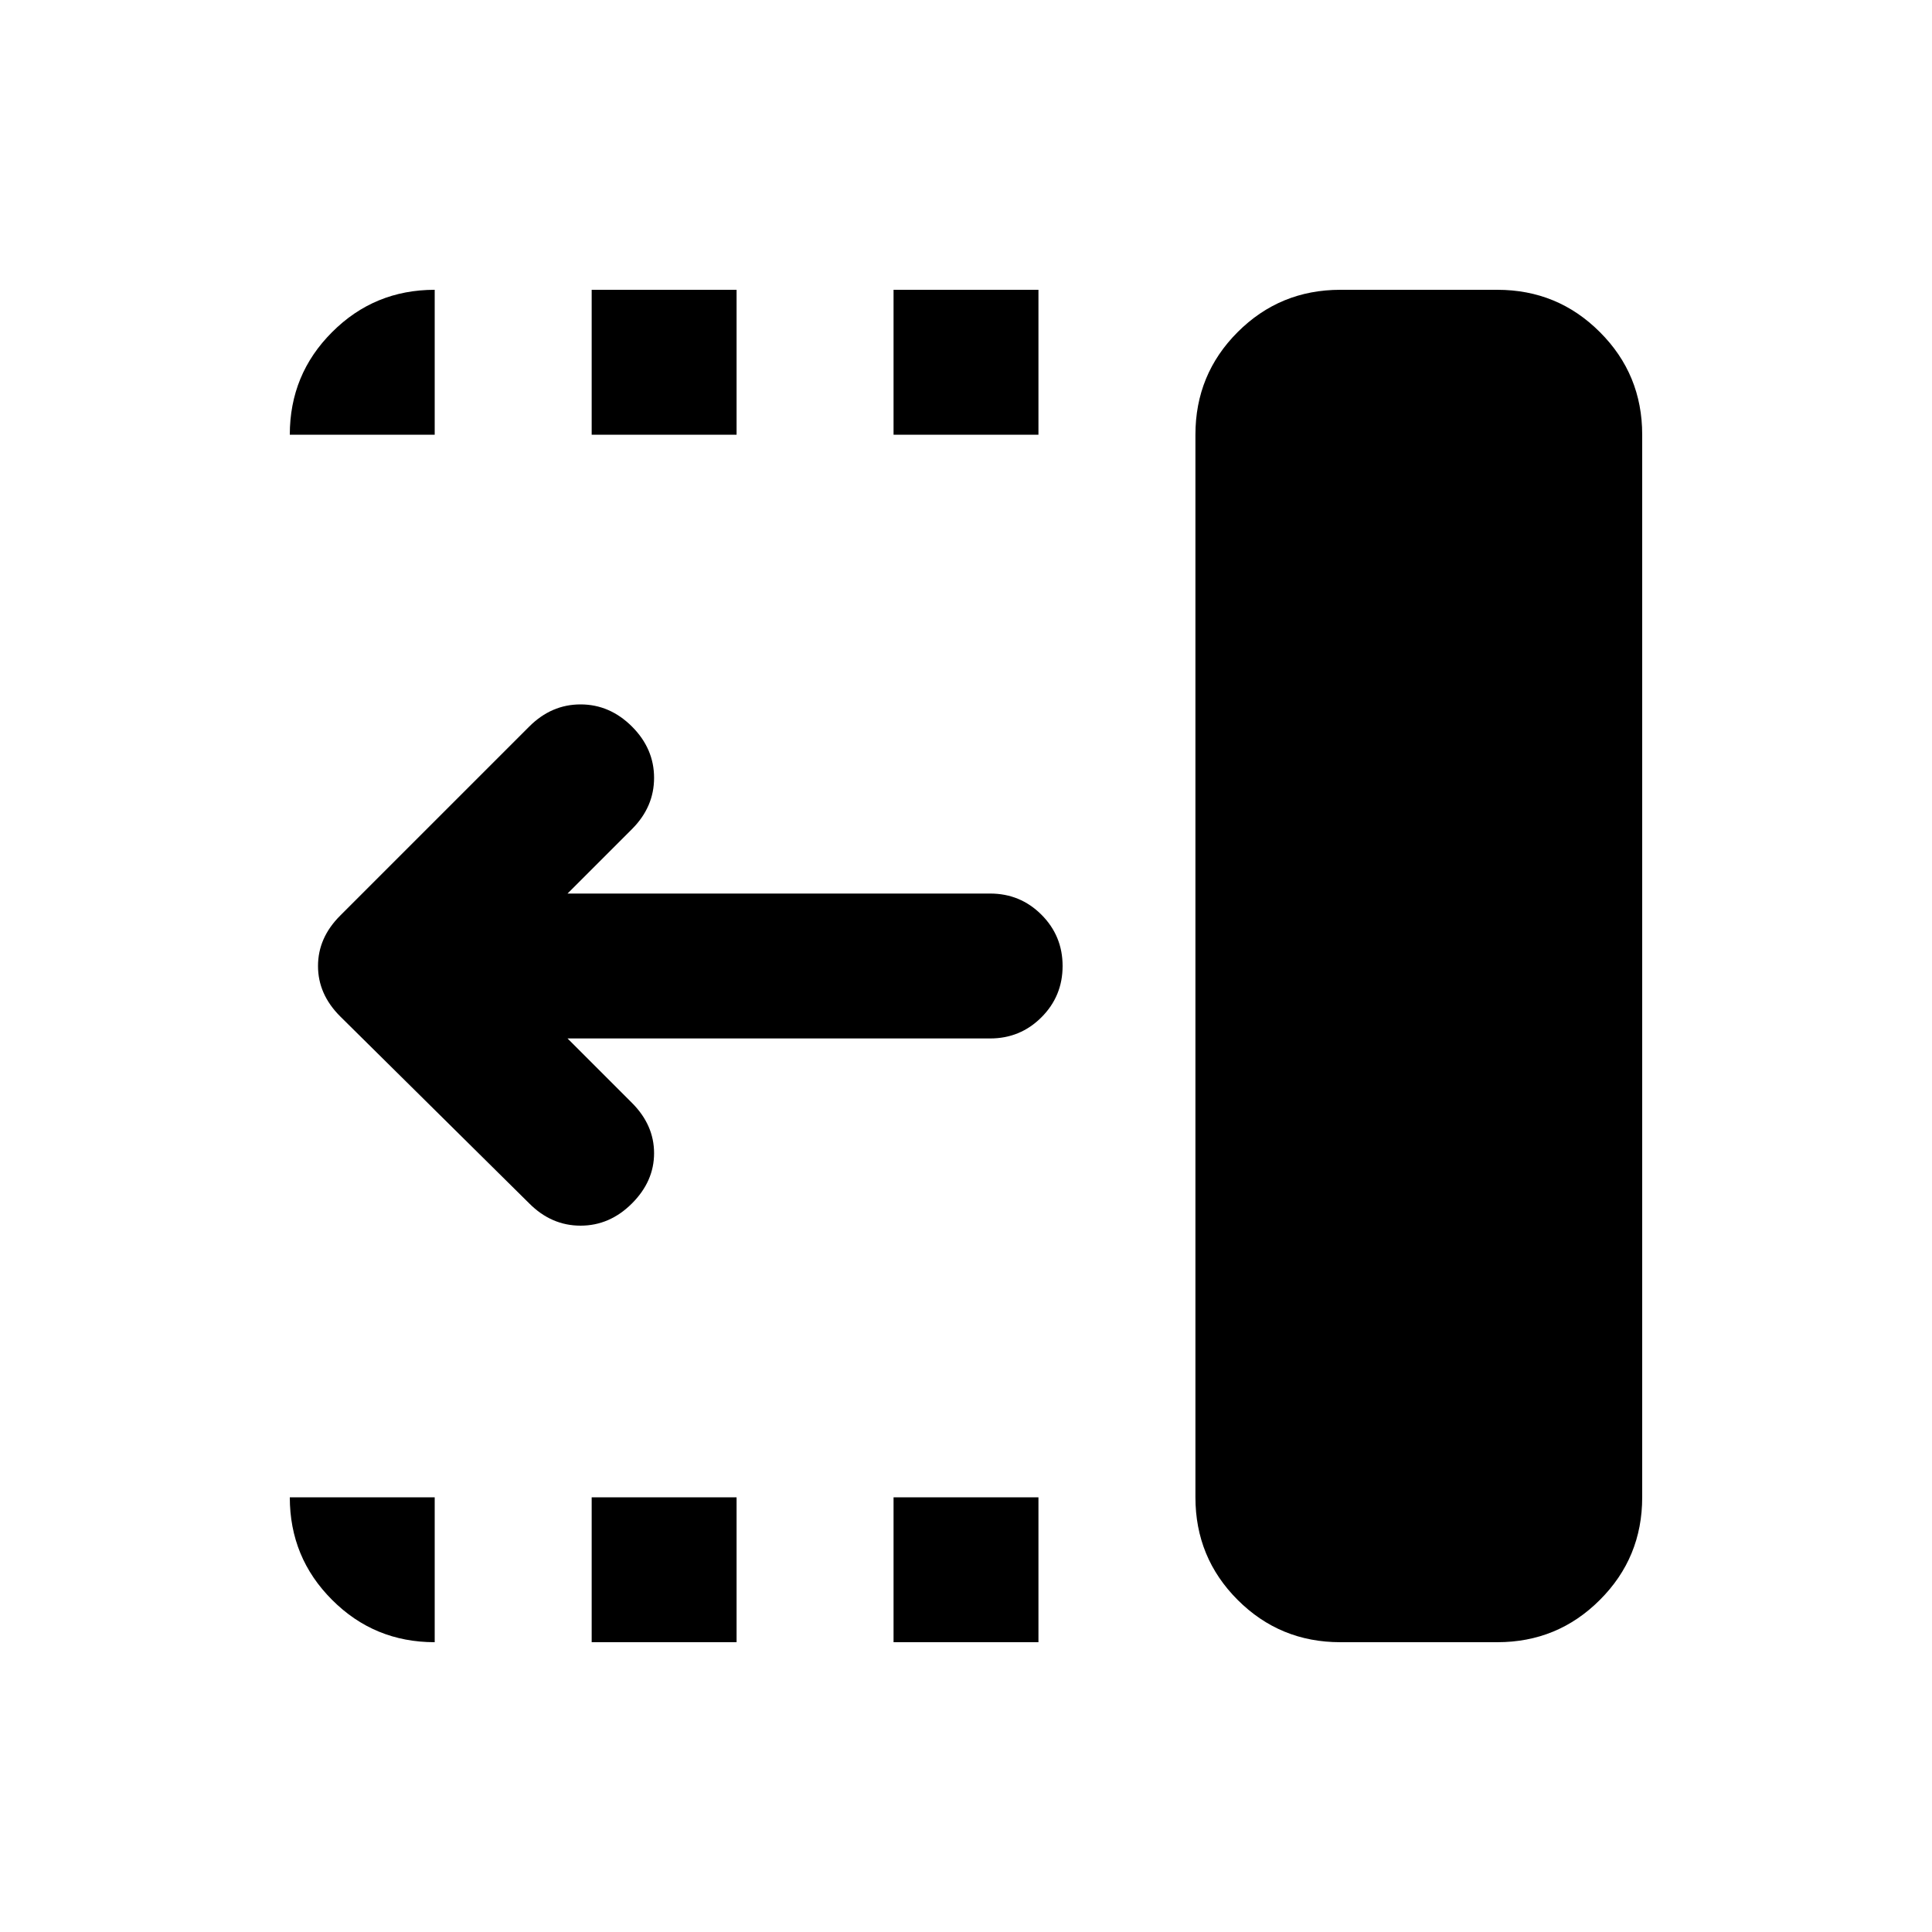 <svg xmlns="http://www.w3.org/2000/svg" height="20" width="20"><path d="M9.25 4.5V3h1.5v1.5Zm0 12.5v-1.5h1.5V17ZM6.125 4.5V3h1.5v1.5Zm0 12.5v-1.5h1.5V17Zm-.646-4.542-1.958-1.937q-.229-.229-.229-.521 0-.292.229-.521l1.958-1.958q.229-.229.531-.229.302 0 .532.229.229.229.229.531 0 .302-.229.531l-.667.667h4.375q.312 0 .531.219Q11 9.688 11 10q0 .312-.219.531-.219.219-.531.219H5.875l.667.667q.229.229.229.521 0 .291-.229.52-.23.23-.532.23-.302 0-.531-.23ZM13.875 17q-.625 0-1.063-.438-.437-.437-.437-1.062v-11q0-.625.437-1.062Q13.25 3 13.875 3H15.5q.625 0 1.062.438Q17 3.875 17 4.5v11q0 .625-.438 1.062Q16.125 17 15.5 17ZM4.5 17q-.625 0-1.062-.438Q3 16.125 3 15.5h1.5ZM3 4.5q0-.625.438-1.062Q3.875 3 4.5 3v1.5Z"/></svg>